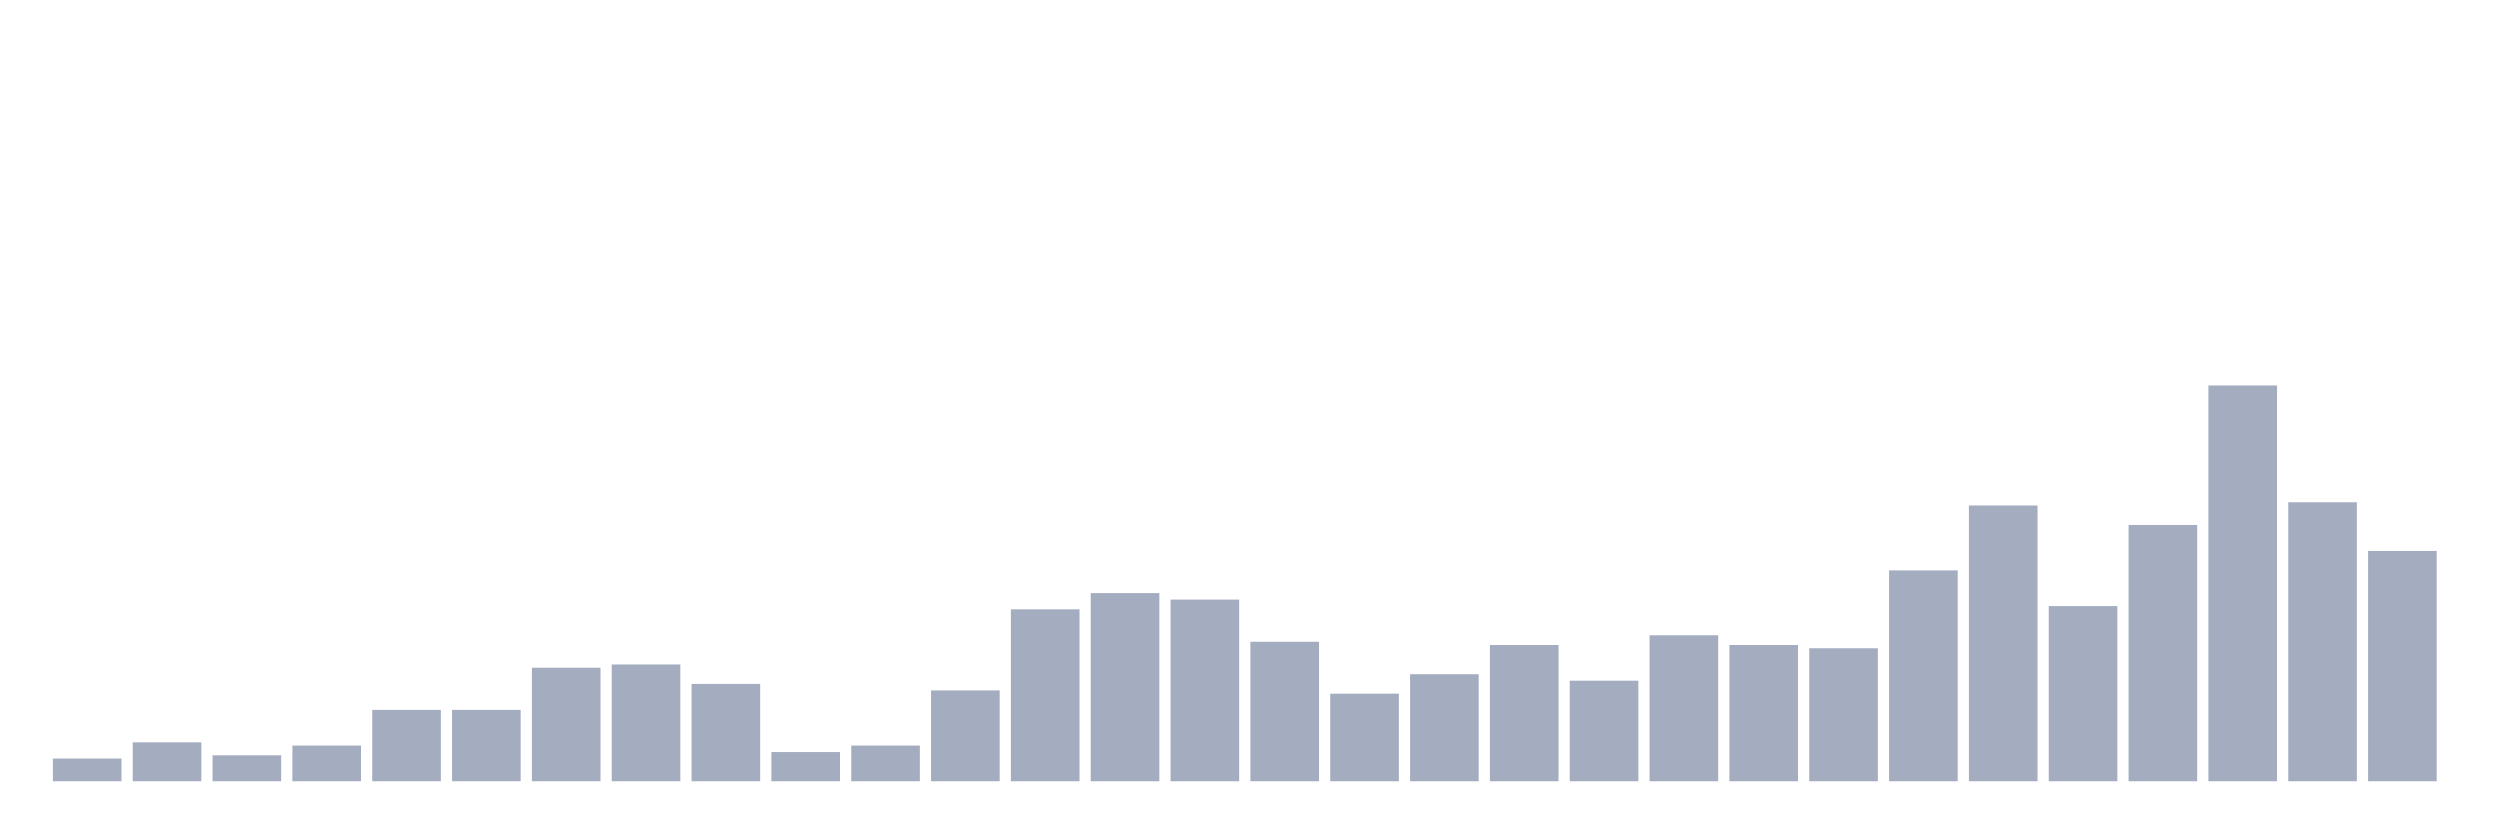 <svg xmlns="http://www.w3.org/2000/svg" viewBox="0 0 480 160"><g transform="translate(10,10)"><rect class="bar" x="0.153" width="13.175" y="135.64" height="4.36" fill="rgb(164,173,192)"></rect><rect class="bar" x="15.482" width="13.175" y="132.526" height="7.474" fill="rgb(164,173,192)"></rect><rect class="bar" x="30.81" width="13.175" y="135.017" height="4.983" fill="rgb(164,173,192)"></rect><rect class="bar" x="46.138" width="13.175" y="133.149" height="6.851" fill="rgb(164,173,192)"></rect><rect class="bar" x="61.466" width="13.175" y="126.297" height="13.703" fill="rgb(164,173,192)"></rect><rect class="bar" x="76.794" width="13.175" y="126.297" height="13.703" fill="rgb(164,173,192)"></rect><rect class="bar" x="92.123" width="13.175" y="118.2" height="21.8" fill="rgb(164,173,192)"></rect><rect class="bar" x="107.451" width="13.175" y="117.577" height="22.423" fill="rgb(164,173,192)"></rect><rect class="bar" x="122.779" width="13.175" y="121.314" height="18.686" fill="rgb(164,173,192)"></rect><rect class="bar" x="138.107" width="13.175" y="134.394" height="5.606" fill="rgb(164,173,192)"></rect><rect class="bar" x="153.436" width="13.175" y="133.149" height="6.851" fill="rgb(164,173,192)"></rect><rect class="bar" x="168.764" width="13.175" y="122.56" height="17.44" fill="rgb(164,173,192)"></rect><rect class="bar" x="184.092" width="13.175" y="106.988" height="33.012" fill="rgb(164,173,192)"></rect><rect class="bar" x="199.42" width="13.175" y="103.874" height="36.126" fill="rgb(164,173,192)"></rect><rect class="bar" x="214.748" width="13.175" y="105.12" height="34.88" fill="rgb(164,173,192)"></rect><rect class="bar" x="230.077" width="13.175" y="113.217" height="26.783" fill="rgb(164,173,192)"></rect><rect class="bar" x="245.405" width="13.175" y="123.183" height="16.817" fill="rgb(164,173,192)"></rect><rect class="bar" x="260.733" width="13.175" y="119.446" height="20.554" fill="rgb(164,173,192)"></rect><rect class="bar" x="276.061" width="13.175" y="113.84" height="26.16" fill="rgb(164,173,192)"></rect><rect class="bar" x="291.39" width="13.175" y="120.691" height="19.309" fill="rgb(164,173,192)"></rect><rect class="bar" x="306.718" width="13.175" y="111.971" height="28.029" fill="rgb(164,173,192)"></rect><rect class="bar" x="322.046" width="13.175" y="113.84" height="26.16" fill="rgb(164,173,192)"></rect><rect class="bar" x="337.374" width="13.175" y="114.463" height="25.537" fill="rgb(164,173,192)"></rect><rect class="bar" x="352.702" width="13.175" y="99.514" height="40.486" fill="rgb(164,173,192)"></rect><rect class="bar" x="368.031" width="13.175" y="87.057" height="52.943" fill="rgb(164,173,192)"></rect><rect class="bar" x="383.359" width="13.175" y="106.366" height="33.634" fill="rgb(164,173,192)"></rect><rect class="bar" x="398.687" width="13.175" y="90.794" height="49.206" fill="rgb(164,173,192)"></rect><rect class="bar" x="414.015" width="13.175" y="64.011" height="75.989" fill="rgb(164,173,192)"></rect><rect class="bar" x="429.344" width="13.175" y="86.434" height="53.566" fill="rgb(164,173,192)"></rect><rect class="bar" x="444.672" width="13.175" y="95.777" height="44.223" fill="rgb(164,173,192)"></rect></g></svg>